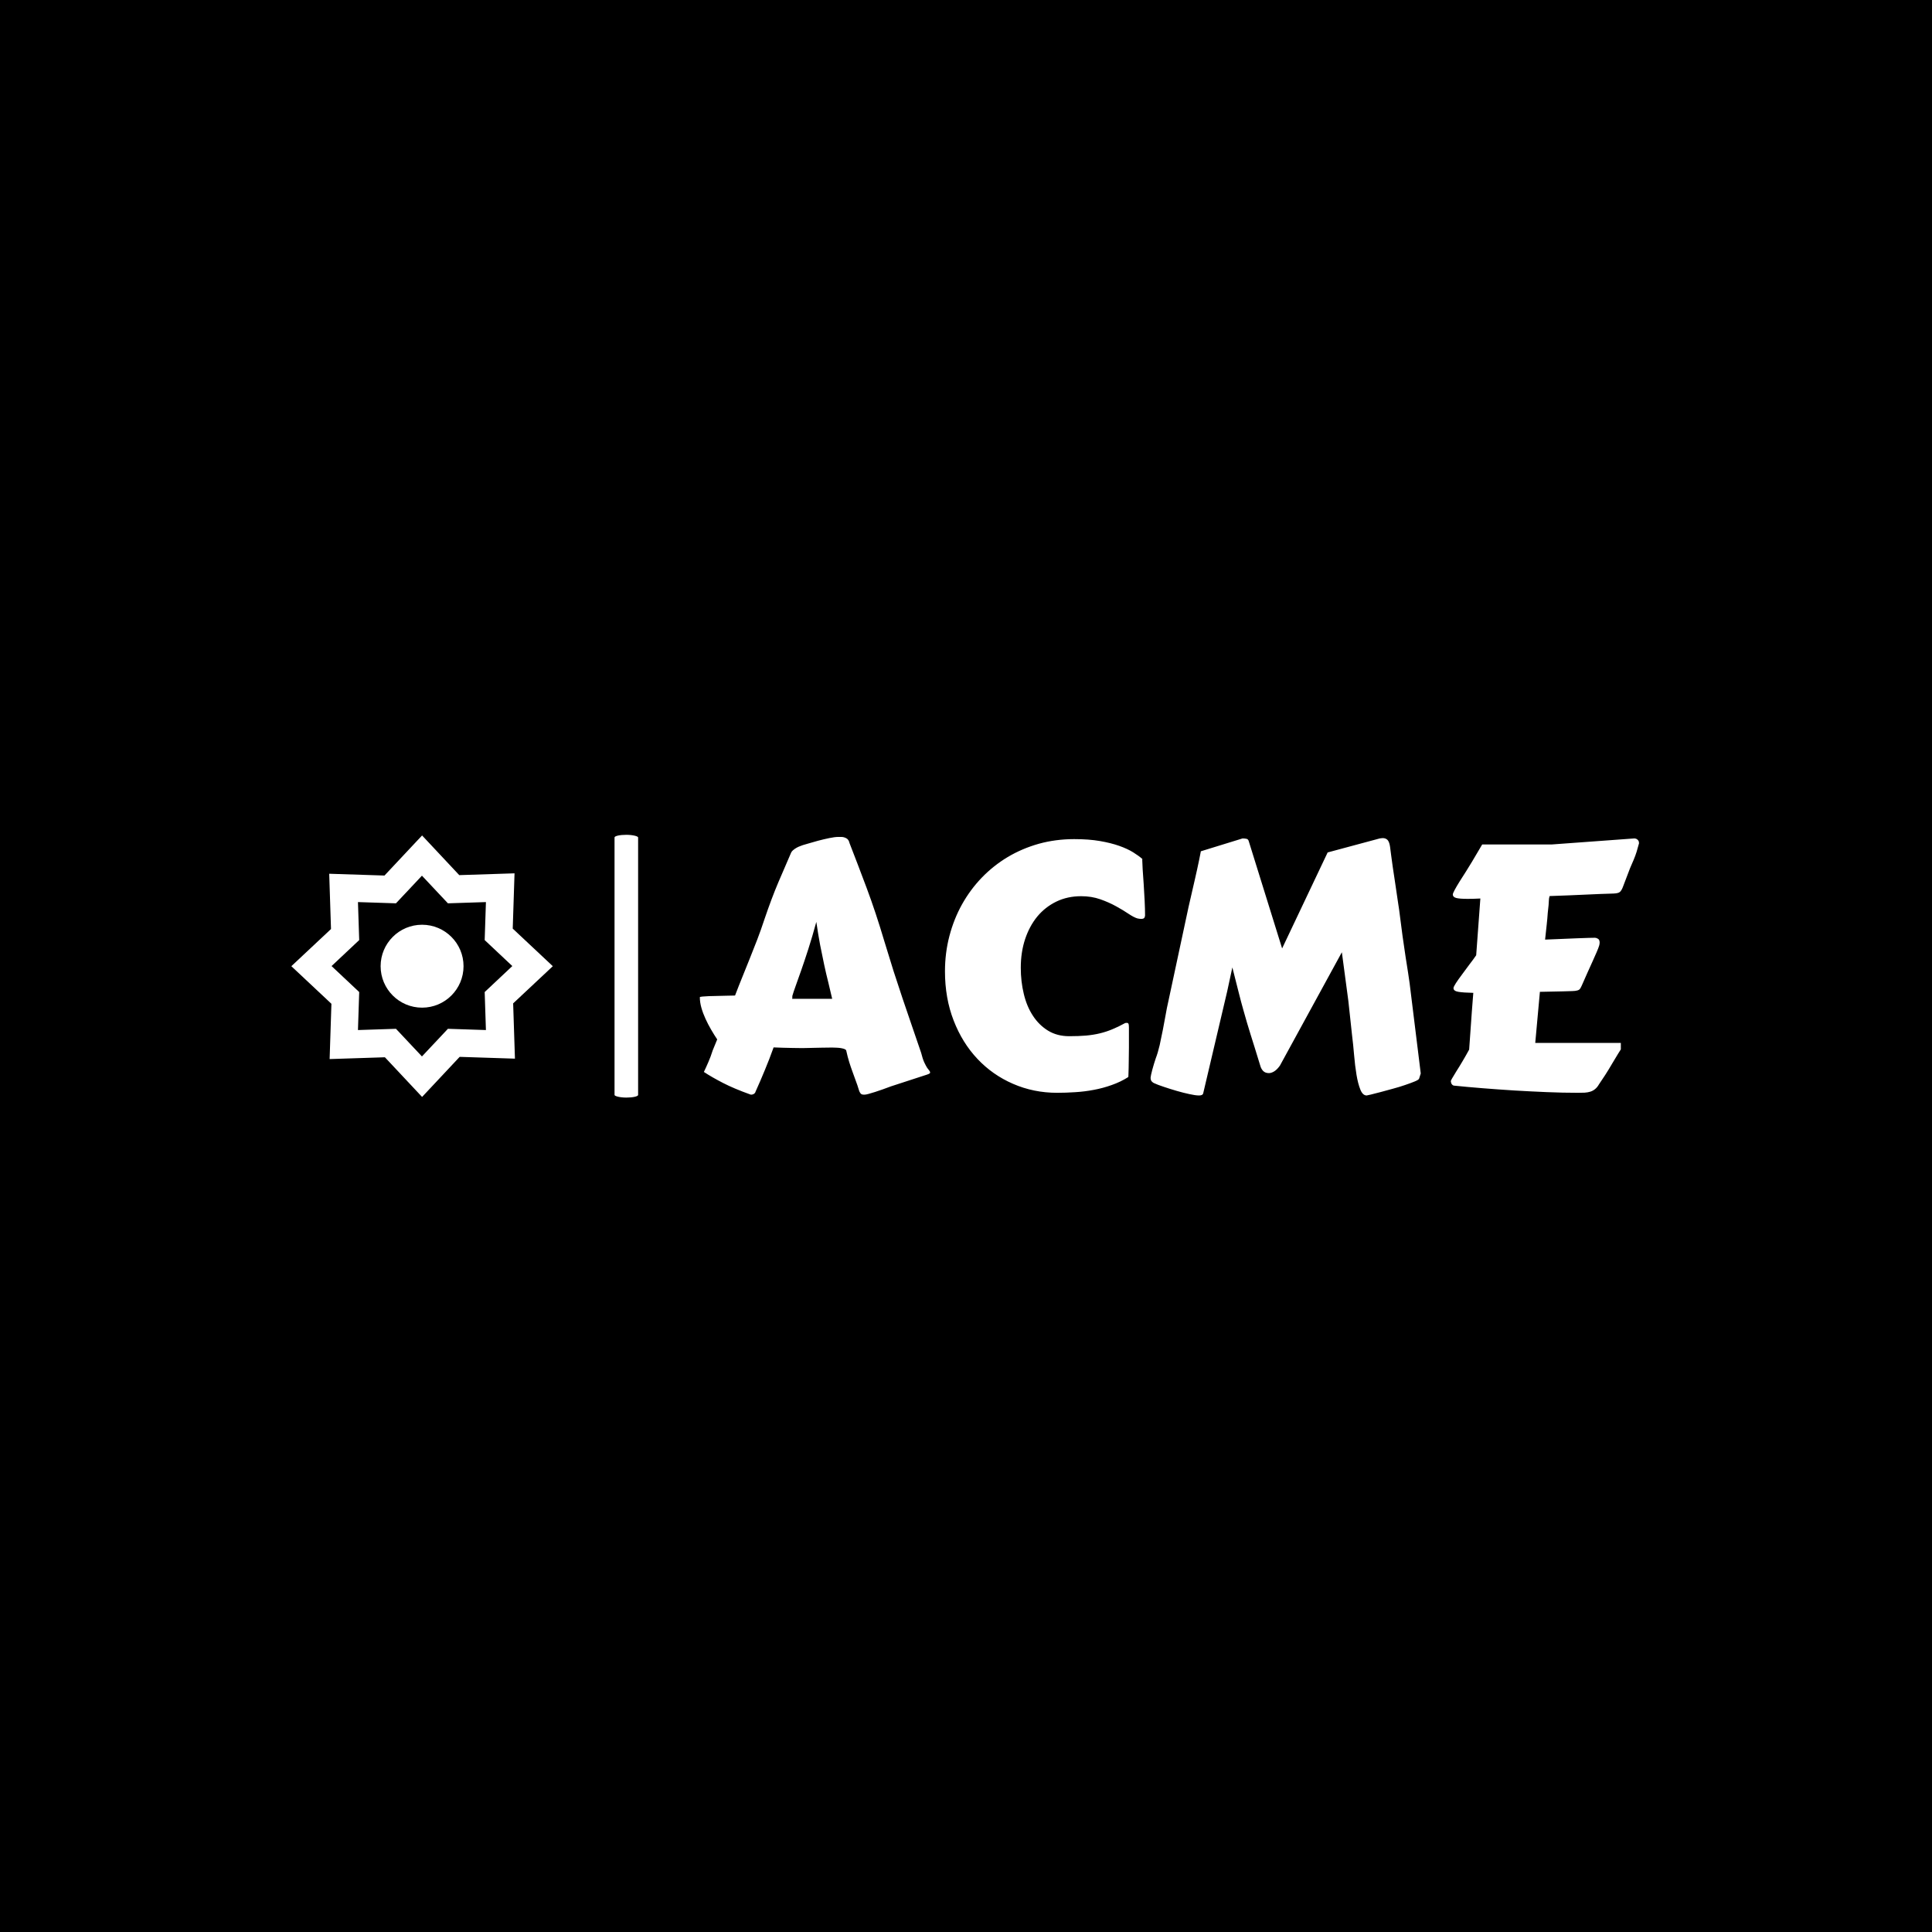 <svg xmlns="http://www.w3.org/2000/svg" version="1.1" xmlns:xlink="http://www.w3.org/1999/xlink" xmlns:svgjs="http://svgjs.dev/svgjs" width="1000" height="1000" viewBox="0 0 1000 1000"><rect width="1000" height="1000" fill="#000000"></rect><g transform="matrix(0.7,0,0,0.7,149.576,432.205)"><svg viewBox="0 0 396 77" data-background-color="#ffffff" preserveAspectRatio="xMidYMid meet" height="194" width="1000" xmlns="http://www.w3.org/2000/svg" xmlns:xlink="http://www.w3.org/1999/xlink"><g id="tight-bounds" transform="matrix(1,0,0,1,0.24,-0.06)"><svg viewBox="0 0 395.52 77.119" height="77.119" width="395.52"><g><svg viewBox="0 0 567.551 110.662" height="77.119" width="395.52"><g><rect width="9.93" height="110.662" x="136.106" y="0" fill="#ffffff" opacity="1" stroke-width="0" stroke="transparent" fill-opacity="1" class="rect-o-0" data-fill-palette-color="primary" rx="1%" id="o-0" data-palette-color="#d88f4a"></rect></g><g transform="matrix(1,0,0,1,172.031,0.275)"><svg viewBox="0 0 395.52 110.112" height="110.112" width="395.52"><g id="textblocktransform"><svg viewBox="0 0 395.52 110.112" height="110.112" width="395.52" id="textblock"><g><svg viewBox="0 0 395.52 110.112" height="110.112" width="395.52"><g transform="matrix(1,0,0,1,0,0)"><svg width="395.52" viewBox="1.05 -36.16 137.39 37.82" height="110.112" data-palette-color="#d88f4a"><g class="undefined-text-0" data-fill-palette-color="primary" id="text-0"><path d="M1.64-1.78L1.64-1.78Q1.95-2.42 2.29-3.21 2.64-4 2.93-4.93L2.93-4.93 3.59-6.54Q3.15-7.2 2.7-7.97 2.25-8.74 1.88-9.55 1.51-10.35 1.28-11.16 1.05-11.96 1.05-12.72L1.05-12.72Q1.05-12.77 1.43-12.81 1.81-12.84 2.38-12.87 2.95-12.89 3.63-12.9 4.3-12.92 4.87-12.93 5.44-12.94 5.82-12.95 6.2-12.96 6.2-12.96L6.2-12.96Q6.76-14.43 7.3-15.75 7.84-17.07 8.37-18.41 8.91-19.75 9.45-21.15 9.99-22.56 10.52-24.17L10.52-24.17Q11.55-27.2 12.52-29.49 13.5-31.79 14.36-33.76L14.36-33.76Q14.45-34.01 14.69-34.22 14.92-34.42 15.19-34.57 15.45-34.72 15.71-34.81 15.97-34.91 16.11-34.96L16.11-34.96Q16.21-34.99 16.86-35.18 17.5-35.38 18.33-35.6 19.17-35.82 19.98-35.99 20.8-36.16 21.29-36.16L21.29-36.16 21.73-36.16Q22.12-36.16 22.47-35.97 22.83-35.79 22.95-35.25L22.95-35.25Q24.12-32.25 25.45-28.7 26.78-25.15 28.05-20.87L28.05-20.87Q28.74-18.58 29.39-16.53 30.05-14.48 30.71-12.52 31.37-10.57 32.04-8.62 32.71-6.67 33.42-4.59L33.42-4.59Q33.64-3.71 33.87-3.2 34.11-2.69 34.3-2.39 34.5-2.1 34.62-1.97 34.74-1.83 34.74-1.68L34.74-1.68Q34.74-1.54 34.28-1.39L34.28-1.39 29.03 0.32Q28.44 0.54 27.83 0.76 27.22 0.98 26.68 1.15 26.15 1.32 25.74 1.43 25.34 1.54 25.17 1.54L25.17 1.54 25.02 1.54Q24.68 1.54 24.54 1.33 24.39 1.12 24.34 0.93L24.34 0.93Q24.1 0.12 23.85-0.52 23.61-1.17 23.38-1.82 23.14-2.47 22.91-3.2 22.68-3.93 22.46-4.93L22.46-4.93Q22.41-5.05 22.19-5.14 21.97-5.22 21.67-5.27 21.36-5.32 21.02-5.33 20.68-5.35 20.39-5.35L20.39-5.35Q19.46-5.35 18.88-5.33 18.31-5.32 17.87-5.31 17.43-5.3 17.03-5.29 16.63-5.27 16.04-5.27L16.04-5.27Q15.33-5.27 14.59-5.29 13.84-5.3 13.23-5.32L13.23-5.32 11.84-5.37Q11.21-3.61 10.57-2.08 9.94-0.54 9.2 1.1L9.2 1.1Q9.16 1.29 8.97 1.42 8.79 1.54 8.59 1.54L8.59 1.54Q8.45 1.54 8.42 1.51L8.42 1.51Q6.05 0.66 4.44-0.17 2.83-1 1.64-1.78ZM18.09-23.73L18.09-23.73Q17.5-21.56 16.93-19.79 16.36-18.02 15.88-16.65 15.41-15.28 15.06-14.34 14.72-13.4 14.58-12.89L14.58-12.89 14.58-12.67Q14.58-12.52 14.55-12.48L14.55-12.48 20.41-12.48Q20.14-13.67 19.84-14.89 19.53-16.11 19.24-17.46 18.95-18.8 18.65-20.34 18.36-21.88 18.09-23.73ZM36.91-16.5L36.91-16.5Q36.91-19.19 37.56-21.67 38.21-24.15 39.4-26.29 40.6-28.44 42.29-30.2 43.99-31.96 46.09-33.22 48.19-34.47 50.64-35.16 53.1-35.84 55.81-35.84L55.81-35.84Q57.96-35.84 59.58-35.56 61.2-35.28 62.41-34.85 63.62-34.42 64.44-33.91 65.26-33.4 65.79-32.93L65.79-32.93Q65.77-32.93 65.77-32.76L65.77-32.76Q65.77-32.4 65.83-31.42 65.89-30.44 65.98-29.25 66.06-28.05 66.12-26.82 66.18-25.59 66.18-24.68L66.18-24.68Q66.18-24.54 66.09-24.35 65.99-24.17 65.6-24.17L65.6-24.17Q65.38-24.17 65.06-24.24L65.06-24.24Q64.55-24.39 63.77-24.91 62.99-25.44 61.95-26.01 60.91-26.59 59.63-27.04 58.35-27.49 56.83-27.49L56.83-27.49Q54.83-27.49 53.2-26.7 51.56-25.9 50.41-24.51 49.27-23.12 48.63-21.2 48-19.29 48-17.02L48-17.02Q48-15.01 48.44-13.2 48.87-11.38 49.77-10.01 50.66-8.64 51.99-7.82 53.32-7.01 55.08-7.01L55.08-7.01Q56.47-7.01 57.54-7.1 58.62-7.2 59.54-7.42 60.47-7.64 61.36-8.01 62.25-8.37 63.28-8.94L63.28-8.94Q63.33-8.96 63.52-8.96L63.52-8.96Q63.69-8.96 63.75-8.83 63.82-8.69 63.82-8.28L63.82-8.28 63.82-5.35Q63.82-4.54 63.8-3.77 63.79-3 63.78-2.39 63.77-1.78 63.75-1.4 63.74-1.03 63.72-1.03L63.72-1.03Q62.6-0.32 61.31 0.13 60.03 0.59 58.68 0.84 57.32 1.1 55.95 1.18 54.59 1.27 53.32 1.27L53.32 1.27Q49.88 1.27 46.87-0.04 43.87-1.34 41.66-3.69 39.45-6.03 38.18-9.3 36.91-12.57 36.91-16.5ZM92.89-33.89L100.51-35.94Q100.63-35.96 100.74-35.97 100.85-35.99 100.95-35.99L100.95-35.99Q101.39-35.99 101.66-35.71 101.92-35.42 102.02-34.72L102.02-34.72Q102.07-34.28 102.18-33.48 102.29-32.69 102.42-31.73 102.56-30.76 102.72-29.74 102.88-28.71 103-27.84 103.12-26.98 103.22-26.35 103.32-25.73 103.34-25.56L103.34-25.56Q103.88-21.24 104.29-18.63 104.71-16.02 104.88-14.77L104.88-14.77 106.51-1.56 106.27-0.81Q106.22-0.63 105.63-0.39 105.05-0.15 104.22 0.13 103.39 0.42 102.41 0.68 101.44 0.95 100.61 1.17 99.78 1.39 99.2 1.53 98.63 1.66 98.6 1.66L98.6 1.66Q98.02 1.66 97.68 0.81 97.33-0.05 97.11-1.37 96.89-2.69 96.76-4.25 96.63-5.81 96.45-7.25L96.45-7.25Q96.31-8.45 96.19-9.67 96.06-10.89 95.92-12.16L95.92-12.16 94.97-19.29 85.91-2.71Q85.49-2.12 85.08-1.87 84.66-1.61 84.3-1.61L84.3-1.61Q83.76-1.61 83.45-1.93 83.15-2.25 83.03-2.71L83.03-2.71Q82.56-4.25 82.23-5.31 81.9-6.37 81.62-7.25 81.34-8.13 81.1-8.96 80.85-9.79 80.55-10.88 80.24-11.96 79.87-13.44 79.49-14.92 78.95-17.07L78.95-17.07 78.19-13.55 74.68 1.37Q74.6 1.66 74.07 1.66L74.07 1.66Q73.55 1.66 72.66 1.46 71.77 1.27 70.81 0.99 69.84 0.71 68.93 0.4 68.01 0.1 67.48-0.15L67.48-0.15Q67.35-0.2 67.17-0.38 66.99-0.56 66.99-0.95L66.99-0.95Q66.99-1.05 67.06-1.37 67.13-1.68 67.24-2.11 67.35-2.54 67.49-2.98 67.62-3.42 67.74-3.76L67.74-3.76Q68.06-4.59 68.32-5.71 68.57-6.84 68.79-7.98 69.01-9.13 69.2-10.18 69.38-11.23 69.55-11.94L69.55-11.94 72.55-25.95 73.46-29.91Q73.63-30.66 73.79-31.38 73.95-32.1 74.07-32.69 74.19-33.28 74.26-33.64 74.34-34.01 74.34-34.06L74.34-34.06 80.44-35.94Q80.78-35.94 81.04-35.88 81.29-35.82 81.37-35.47L81.37-35.47 86.23-19.85 92.89-33.89ZM132.61-20.26L132.61-20.26Q132.51-19.92 132.24-19.3 131.97-18.68 131.62-17.9 131.27-17.11 130.86-16.22 130.46-15.33 130.07-14.43L130.07-14.43Q129.92-14.09 129.8-13.93 129.68-13.77 129.41-13.7 129.14-13.62 128.67-13.61 128.19-13.6 127.34-13.57L127.34-13.57 123.94-13.5 123.26-6.03 135.78-6.03 135.78-5.08Q135.73-5.03 135.37-4.43 135-3.83 134.51-3 134.03-2.17 133.49-1.33 132.95-0.49 132.59 0.02L132.59 0.02Q132.34 0.46 132.02 0.72 131.71 0.98 131.33 1.1 130.95 1.22 130.5 1.25 130.05 1.27 129.51 1.27L129.51 1.27Q127.31 1.27 124.93 1.17 122.55 1.07 120.18 0.93 117.81 0.78 115.56 0.6 113.3 0.42 111.37 0.22L111.37 0.22Q111.2 0.2 111.06 0.02 110.93-0.15 110.93-0.37L110.93-0.37Q110.83-0.37 111.06-0.78 111.3-1.2 111.71-1.86 112.13-2.51 112.63-3.36 113.13-4.2 113.59-5.05L113.59-5.05 113.98-10.55Q114.08-11.94 114.14-12.62 114.2-13.31 114.2-13.35L114.2-13.35Q112.74-13.38 112.02-13.5 111.3-13.62 111.3-14.04L111.3-14.04Q111.3-14.23 111.65-14.77 112-15.31 112.52-16 113.03-16.7 113.6-17.46 114.18-18.21 114.62-18.85L114.62-18.85 115.23-27.15 115.15-27.15Q114.62-27.12 114.18-27.11 113.74-27.1 113.37-27.1L113.37-27.1Q112.2-27.1 111.7-27.23 111.2-27.37 111.2-27.73L111.2-27.73Q111.2-27.91 111.49-28.44 111.78-28.98 112.22-29.68 112.66-30.37 113.15-31.14 113.64-31.91 114.03-32.57L114.03-32.57 115.5-35.06 125.7-35.06 137.74-35.94Q137.76-35.94 137.87-35.93 137.98-35.91 138.1-35.85 138.22-35.79 138.33-35.64 138.44-35.5 138.44-35.23L138.44-35.23 138.08-33.96Q137.91-33.42 137.66-32.82 137.42-32.23 137.13-31.59L137.13-31.59 136.05-28.76Q135.88-28.34 135.66-28.13 135.44-27.91 134.73-27.88L134.73-27.88Q132.88-27.83 130.6-27.72 128.31-27.61 125.36-27.51L125.36-27.51Q125.26-27.17 125.26-26.97 125.26-26.76 125.21-26.17L125.21-26.17 125.09-25.05Q125.04-24.27 124.94-23.36 124.85-22.46 124.7-21.14L124.7-21.14Q125.94-21.19 127.13-21.24 128.31-21.29 129.29-21.33 130.27-21.36 130.99-21.39 131.71-21.41 132-21.41L132-21.41Q132.19-21.41 132.44-21.26 132.68-21.12 132.68-20.7L132.68-20.7Q132.68-20.51 132.61-20.26Z" fill="#ffffff" data-fill-palette-color="primary"></path></g></svg></g></svg></g></svg></g></svg></g><g transform="matrix(1,0,0,1,0,0.275)"><svg viewBox="0 0 110.112 110.112" height="110.112" width="110.112"><g><svg xmlns="http://www.w3.org/2000/svg" data-name="Layer 1" viewBox="10.54 10.54 18.92 18.92" x="0" y="0" height="110.112" width="110.112" class="icon-icon-0" data-fill-palette-color="accent" id="icon-0"><path d="M29.46 20l-2.9-2.72 0.13-4-4 0.13L20 10.54l-2.72 2.9-4-0.13 0.13 4L10.54 20l2.9 2.72-0.13 4 4-0.13L20 29.46l2.72-2.9 4 0.13-0.13-4Zm-4.84 4.62l-2.75-0.09-1.88 2-1.88-2-2.75 0.09 0.09-2.75-2-1.88 2-1.88-0.09-2.75 2.75 0.09 1.88-2 1.88 2 2.75-0.09-0.09 2.75 2 1.88-2 1.88Z" fill="#ffffff" data-fill-palette-color="accent"></path><circle cx="20" cy="20" r="3.0" fill="#ffffff" data-fill-palette-color="accent"></circle></svg></g></svg></g></svg></g><defs></defs></svg><rect width="395.52" height="77.119" fill="none" stroke="none" visibility="hidden"></rect></g></svg></g></svg>